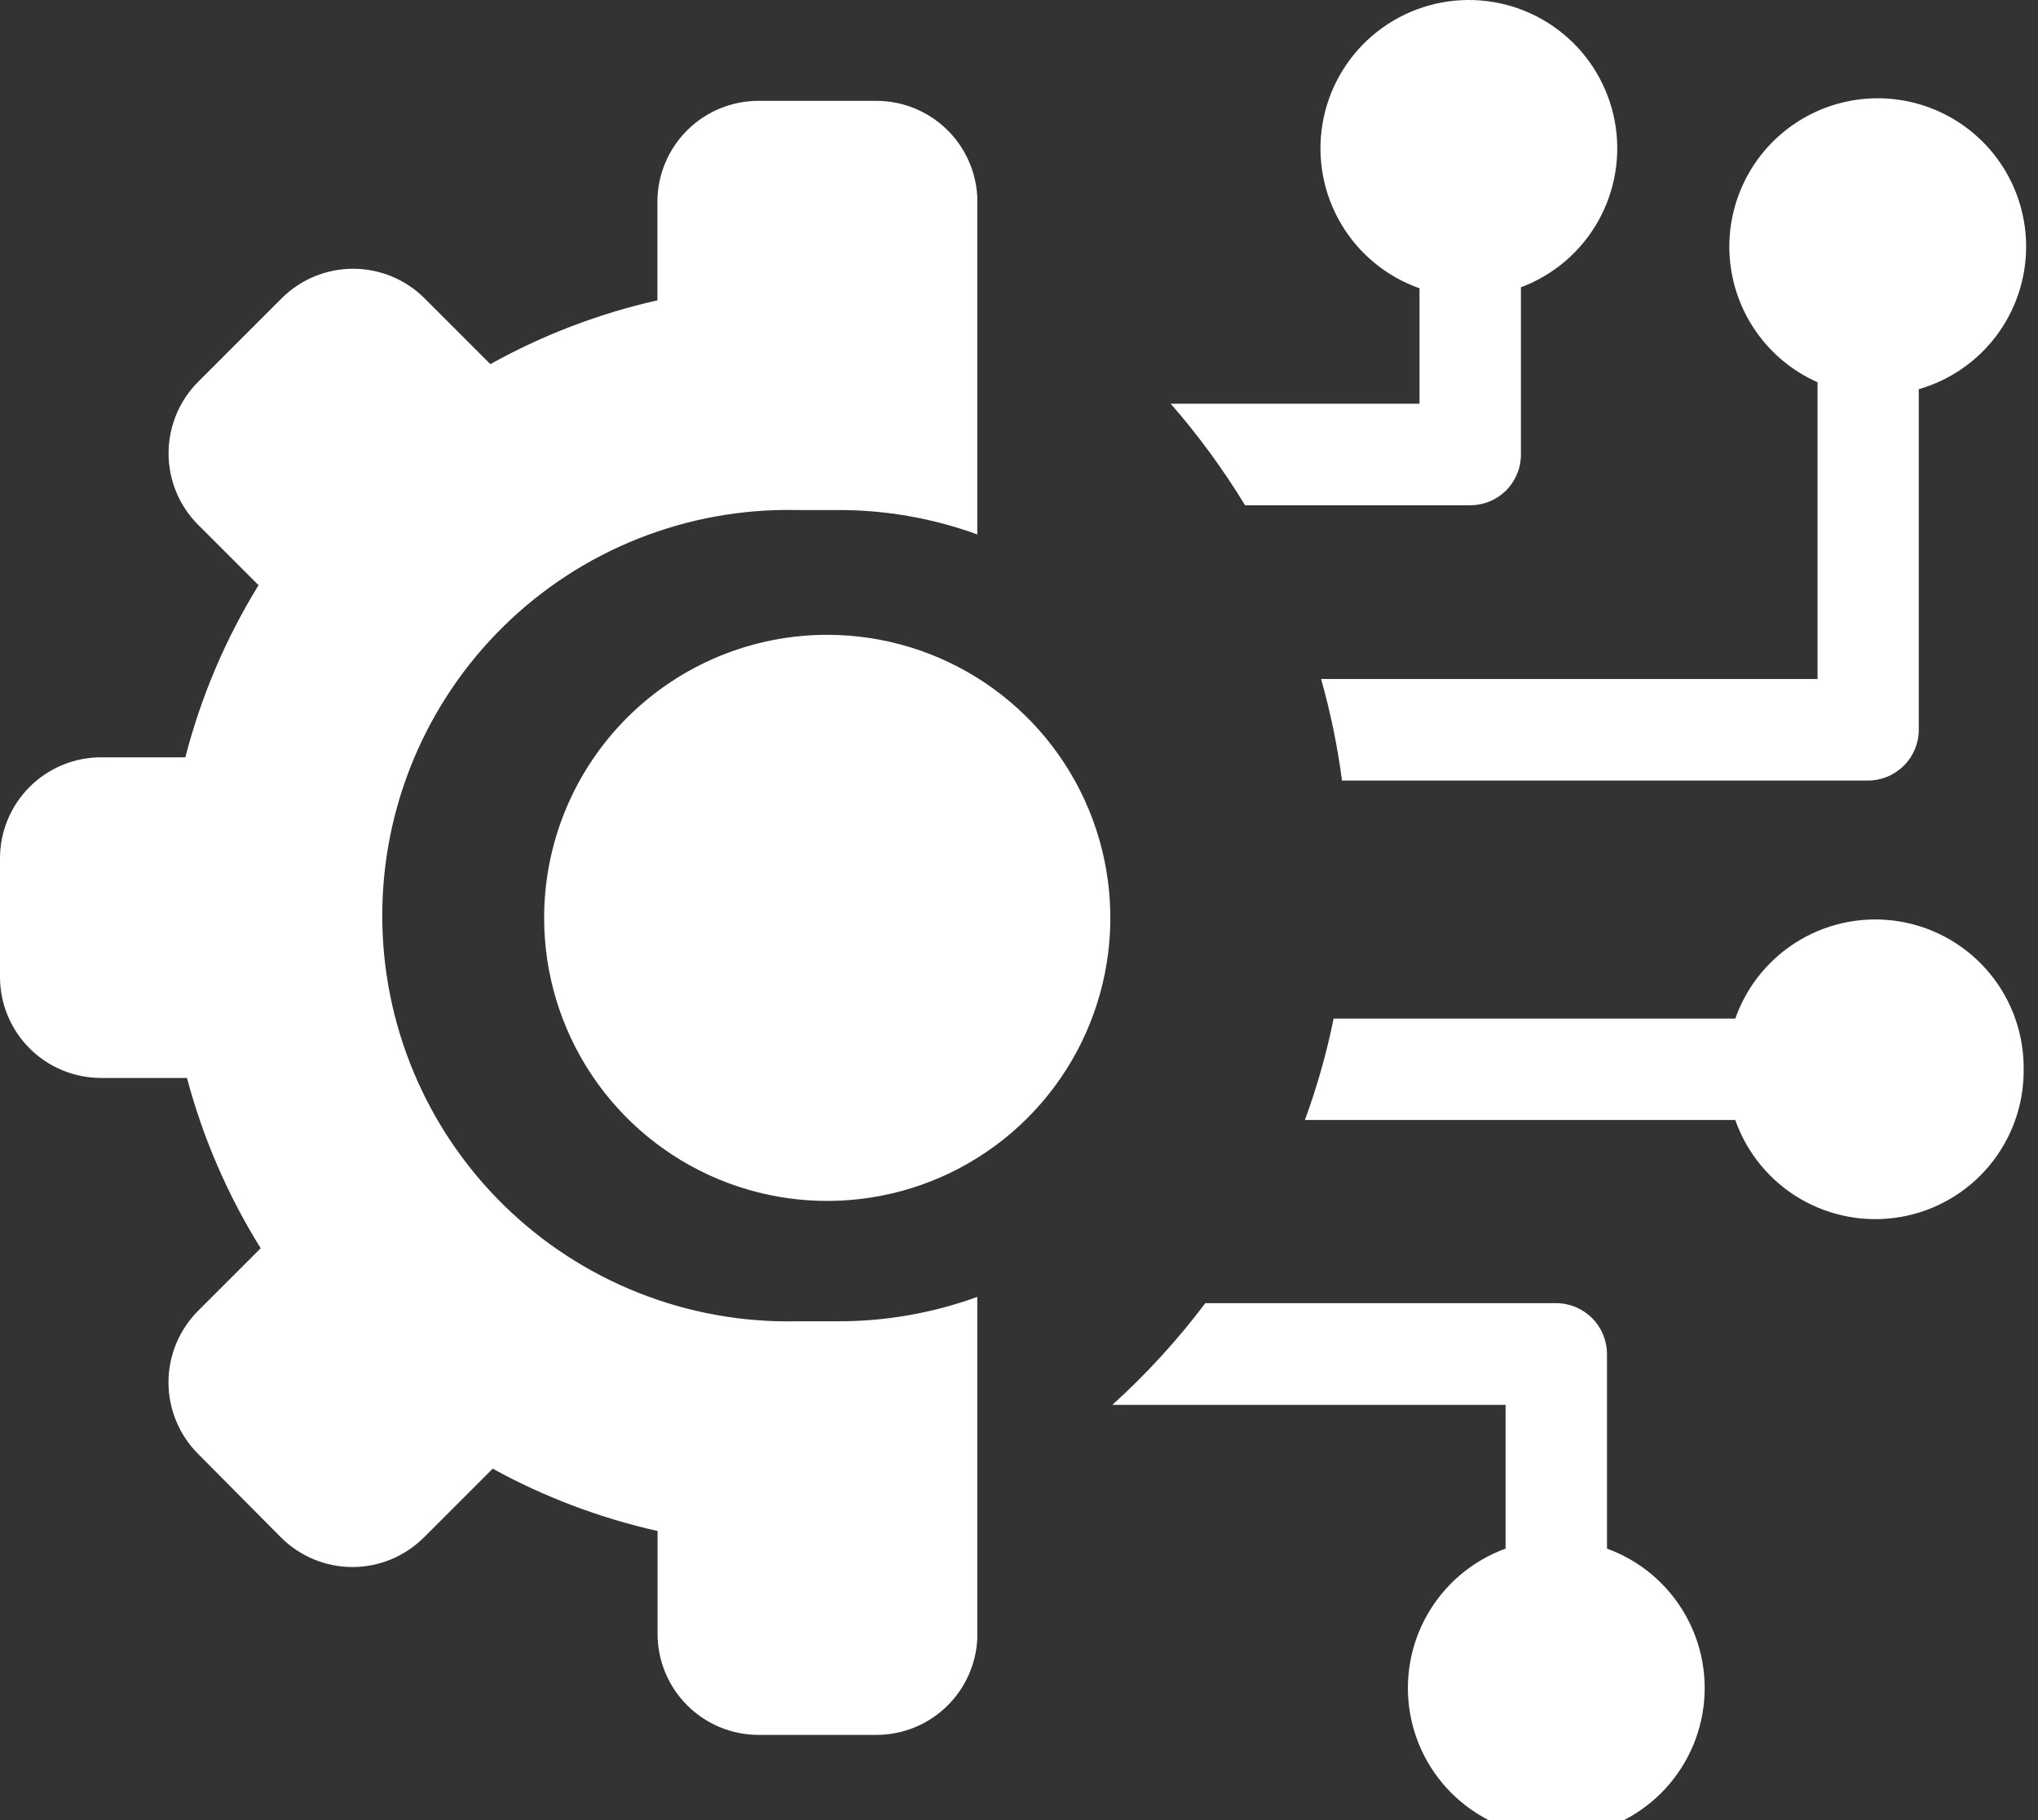 <svg width="103" height="92" viewBox="0 0 103 92" fill="none" xmlns="http://www.w3.org/2000/svg">
<rect x="0" y="0" width="103" height="92" fill="#333333" stroke="none"/>
<path fill-rule="evenodd" clip-rule="evenodd" d="M41.842 32.09C44.67 32.096 47.433 32.941 49.782 34.517C52.13 36.094 53.959 38.331 55.037 40.946C56.115 43.561 56.394 46.437 55.838 49.21C55.282 51.983 53.916 54.53 51.914 56.528C49.912 58.525 47.362 59.885 44.588 60.434C41.813 60.983 38.938 60.698 36.325 59.614C33.713 58.53 31.48 56.696 29.909 54.344C28.338 51.992 27.5 49.227 27.5 46.398C27.5 44.516 27.871 42.653 28.592 40.915C29.314 39.177 30.37 37.598 31.703 36.269C33.035 34.94 34.616 33.886 36.356 33.169C38.096 32.452 39.96 32.086 41.842 32.09ZM76.092 78.281V71.015H56.217C57.943 69.454 59.517 67.732 60.917 65.873H78.65C79.329 65.875 79.979 66.145 80.46 66.624C80.94 67.103 81.212 67.753 81.217 68.432V78.281C82.874 78.884 84.266 80.051 85.148 81.578C86.031 83.105 86.347 84.894 86.041 86.631C85.735 88.368 84.826 89.941 83.476 91.075C82.125 92.209 80.418 92.83 78.654 92.83C76.891 92.83 75.184 92.209 73.833 91.075C72.482 89.941 71.574 88.368 71.268 86.631C70.962 84.894 71.278 83.105 72.16 81.578C73.042 80.051 74.434 78.884 76.092 78.281ZM74.3 25.54H62.925C61.821 23.725 60.563 22.008 59.167 20.407H71.742V14.573C70.079 13.987 68.675 12.833 67.778 11.315C66.881 9.796 66.548 8.011 66.837 6.271C67.126 4.531 68.019 2.949 69.359 1.802C70.698 0.656 72.399 0.018 74.163 0C75.926 -0.017 77.639 0.588 79.001 1.708C80.363 2.829 81.286 4.393 81.609 6.127C81.932 7.861 81.633 9.653 80.766 11.188C79.899 12.724 78.518 13.905 76.867 14.523V22.982C76.867 23.318 76.8 23.652 76.671 23.963C76.542 24.273 76.353 24.556 76.115 24.794C75.876 25.031 75.593 25.22 75.282 25.348C74.97 25.476 74.637 25.541 74.3 25.54ZM102.4 12.448C102.397 11.099 102.029 9.775 101.336 8.617C100.644 7.459 99.651 6.51 98.464 5.868C97.276 5.227 95.938 4.918 94.59 4.974C93.242 5.03 91.933 5.448 90.803 6.186C89.673 6.923 88.762 7.951 88.168 9.163C87.573 10.374 87.316 11.723 87.424 13.068C87.532 14.413 88.001 15.704 88.782 16.805C89.562 17.906 90.625 18.776 91.858 19.323V34.323H66.767C67.243 36.007 67.597 37.722 67.825 39.457H94.417C95.095 39.452 95.745 39.18 96.224 38.699C96.703 38.219 96.973 37.569 96.975 36.89V19.673C98.542 19.222 99.919 18.273 100.898 16.969C101.876 15.666 102.404 14.079 102.4 12.448ZM102.275 54.057C102.294 52.279 101.681 50.554 100.546 49.186C99.41 47.819 97.826 46.899 96.076 46.591C94.326 46.283 92.523 46.606 90.989 47.503C89.455 48.401 88.29 49.813 87.7 51.49H67.4C67.047 53.233 66.562 54.946 65.95 56.615H87.7C88.289 58.291 89.454 59.703 90.987 60.6C92.52 61.497 94.322 61.821 96.072 61.514C97.822 61.207 99.405 60.289 100.541 58.923C101.677 57.557 102.292 55.833 102.275 54.057ZM41.3 87.698H38.333C36.983 87.696 35.688 87.159 34.733 86.205C33.777 85.251 33.238 83.957 33.233 82.606V77.39C30.321 76.737 27.516 75.676 24.9 74.24L21.417 77.723C20.459 78.676 19.163 79.212 17.812 79.212C16.462 79.212 15.166 78.676 14.208 77.723L10 73.481C9.049 72.523 8.515 71.228 8.515 69.877C8.515 68.527 9.049 67.232 10 66.273L13.175 63.098C11.513 60.43 10.258 57.528 9.45 54.49H5.1C3.75 54.488 2.455 53.951 1.499 52.997C0.543 52.042 0.004 50.749 6.84216e-06 49.398V43.398C-0.001 42.727 0.13 42.063 0.386 41.443C0.641 40.823 1.017 40.259 1.49 39.784C1.964 39.309 2.526 38.931 3.146 38.674C3.765 38.416 4.429 38.283 5.1 38.282H9.367C10.158 35.213 11.405 32.28 13.067 29.581L10 26.515C9.051 25.557 8.519 24.263 8.519 22.915C8.519 21.567 9.051 20.273 10 19.315L14.242 15.073C15.199 14.12 16.495 13.585 17.846 13.585C19.197 13.585 20.493 14.12 21.45 15.073L24.783 18.407C27.429 16.933 30.271 15.848 33.225 15.182V10.182C33.232 8.831 33.773 7.538 34.73 6.586C35.687 5.633 36.983 5.098 38.333 5.098H44.325C45.629 5.107 46.88 5.615 47.822 6.516C48.764 7.418 49.326 8.646 49.392 9.948V27.015C47.14 26.195 44.763 25.778 42.367 25.782C42.008 25.782 41.65 25.782 41.3 25.782C40.95 25.782 40.592 25.782 40.242 25.782C37.514 25.726 34.803 26.216 32.267 27.222C29.731 28.227 27.421 29.729 25.473 31.638C23.524 33.548 21.977 35.827 20.92 38.342C19.863 40.857 19.319 43.558 19.319 46.286C19.319 49.014 19.863 51.715 20.92 54.23C21.977 56.745 23.524 59.024 25.473 60.933C27.421 62.843 29.731 64.344 32.267 65.35C34.803 66.355 37.514 66.845 40.242 66.79C40.592 66.79 40.95 66.79 41.3 66.79C41.65 66.79 42.008 66.79 42.367 66.79C44.763 66.793 47.14 66.376 49.392 65.557V82.848C49.325 84.155 48.761 85.386 47.813 86.289C46.866 87.191 45.608 87.696 44.3 87.698H41.3Z" fill="white"/>
</svg>

